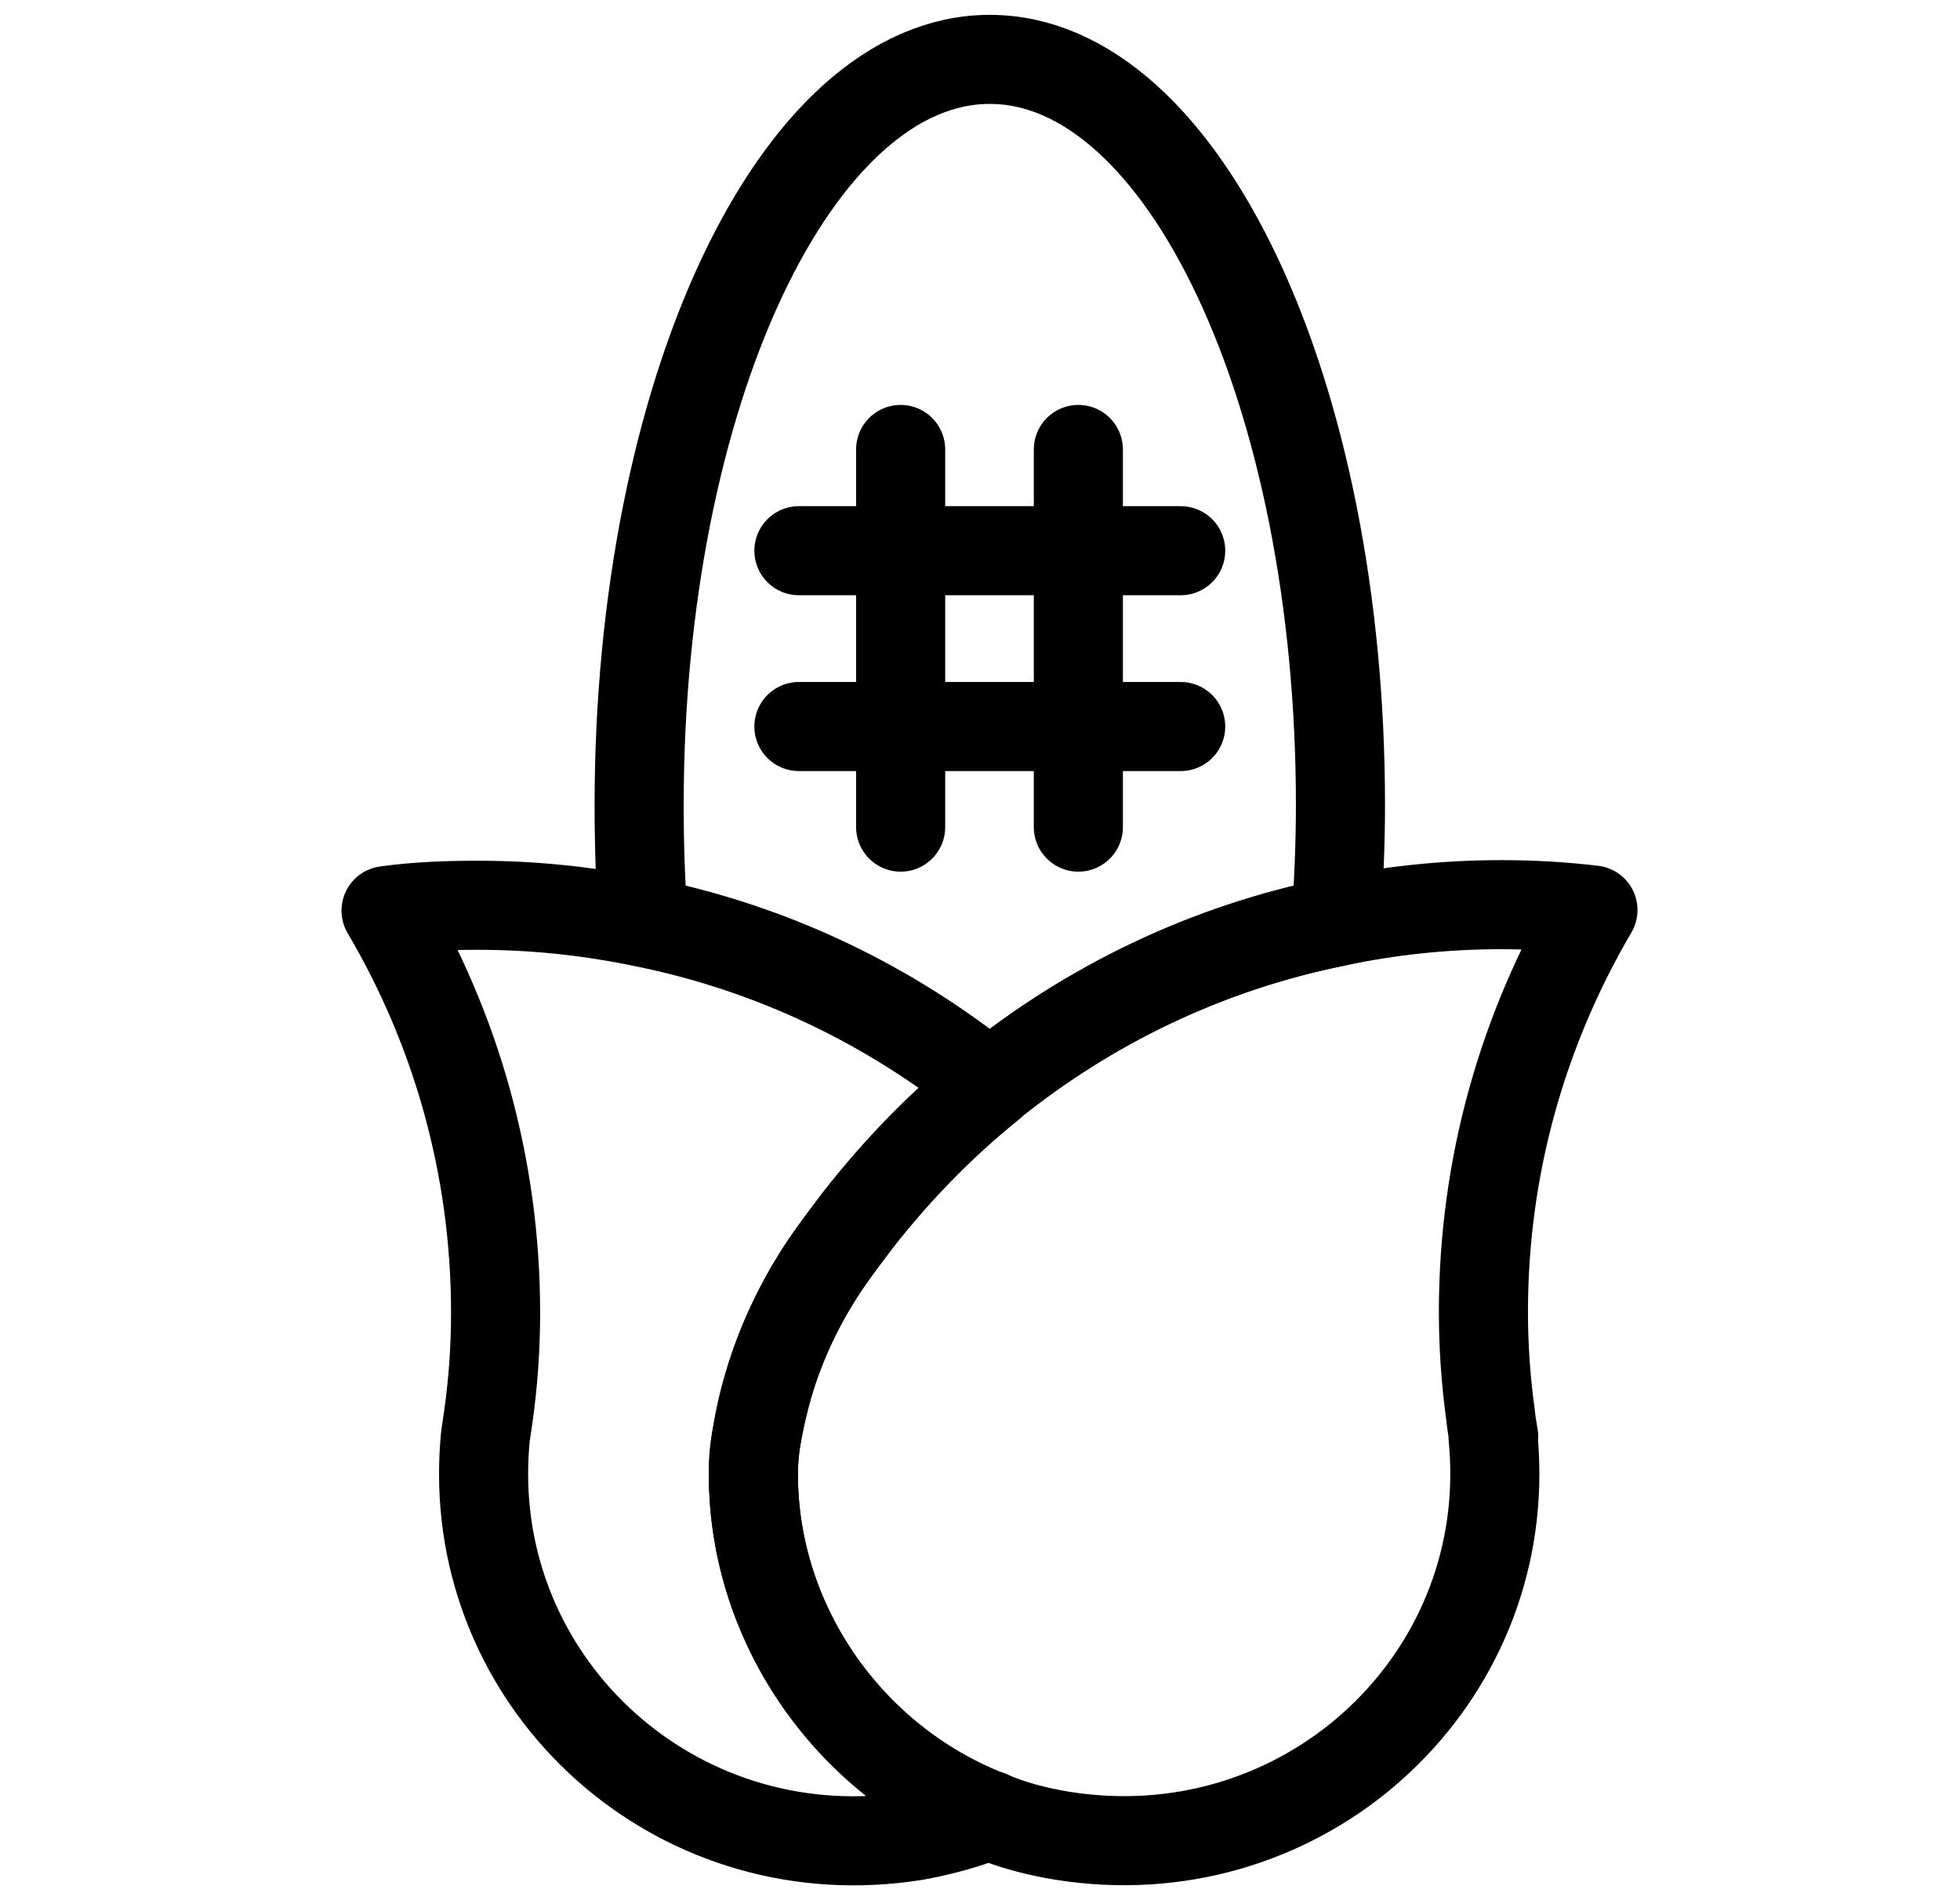 <svg width="33" height="32" viewBox="0 0 33 32" fill="none" xmlns="http://www.w3.org/2000/svg">
<path d="M25.138 24.197C25.158 24.406 25.168 24.616 25.168 24.825C25.168 28.573 21.793 31.534 17.894 30.916C17.461 30.846 17.038 30.736 16.645 30.567C14.267 29.64 12.625 27.277 12.686 24.685C12.686 24.546 12.706 24.376 12.736 24.207C12.786 23.908 12.847 23.609 12.938 23.32C13.149 22.602 13.482 21.904 13.905 21.276C14.076 21.027 14.257 20.788 14.439 20.548C15.093 19.711 15.829 18.943 16.665 18.276C18.327 16.93 20.312 15.963 22.498 15.524C23.395 15.335 24.322 15.235 25.279 15.235C25.802 15.235 26.316 15.265 26.82 15.325C25.651 17.319 24.976 19.621 24.976 22.093C24.976 22.682 25.017 23.26 25.097 23.838C25.107 23.958 25.128 24.067 25.148 24.187L25.138 24.197Z" stroke="black" stroke-width="1.5" stroke-linecap="round" stroke-linejoin="round"/>
<path d="M16.655 30.567C16.262 30.726 15.849 30.836 15.416 30.916C11.507 31.544 8.142 28.573 8.142 24.825C8.142 24.616 8.152 24.406 8.172 24.197C8.192 24.077 8.203 23.968 8.223 23.848C8.303 23.28 8.344 22.702 8.344 22.104C8.344 19.631 7.669 17.319 6.5 15.335C7.004 15.265 7.518 15.245 8.041 15.245C8.998 15.245 9.925 15.345 10.832 15.534C13.018 15.973 15.003 16.94 16.665 18.285C15.839 18.953 15.093 19.721 14.439 20.558C14.257 20.798 14.076 21.037 13.905 21.286C13.482 21.914 13.149 22.602 12.938 23.33C12.857 23.619 12.786 23.918 12.736 24.217C12.706 24.386 12.696 24.556 12.686 24.695C12.625 27.287 14.267 29.65 16.645 30.577L16.655 30.567Z" stroke="black" stroke-width="1.5" stroke-linecap="round" stroke-linejoin="round"/>
<path d="M22.569 13.56C22.569 14.228 22.538 14.886 22.498 15.524C20.312 15.963 18.327 16.93 16.665 18.276C15.003 16.93 13.018 15.963 10.832 15.524C10.782 14.886 10.761 14.228 10.761 13.56C10.761 6.622 13.401 1 16.665 1C19.929 1 22.569 6.622 22.569 13.56Z" stroke="black" stroke-width="1.5" stroke-linecap="round" stroke-linejoin="round"/>
<path d="M19.879 9.274H13.451" stroke="black" stroke-width="1.5" stroke-linecap="round" stroke-linejoin="round"/>
<path d="M19.879 12.235H13.451" stroke="black" stroke-width="1.5" stroke-linecap="round" stroke-linejoin="round"/>
<path d="M15.164 7.569V13.929" stroke="black" stroke-width="1.5" stroke-linecap="round" stroke-linejoin="round"/>
<path d="M18.156 7.569V13.929" stroke="black" stroke-width="1.5" stroke-linecap="round" stroke-linejoin="round"/>
</svg>
